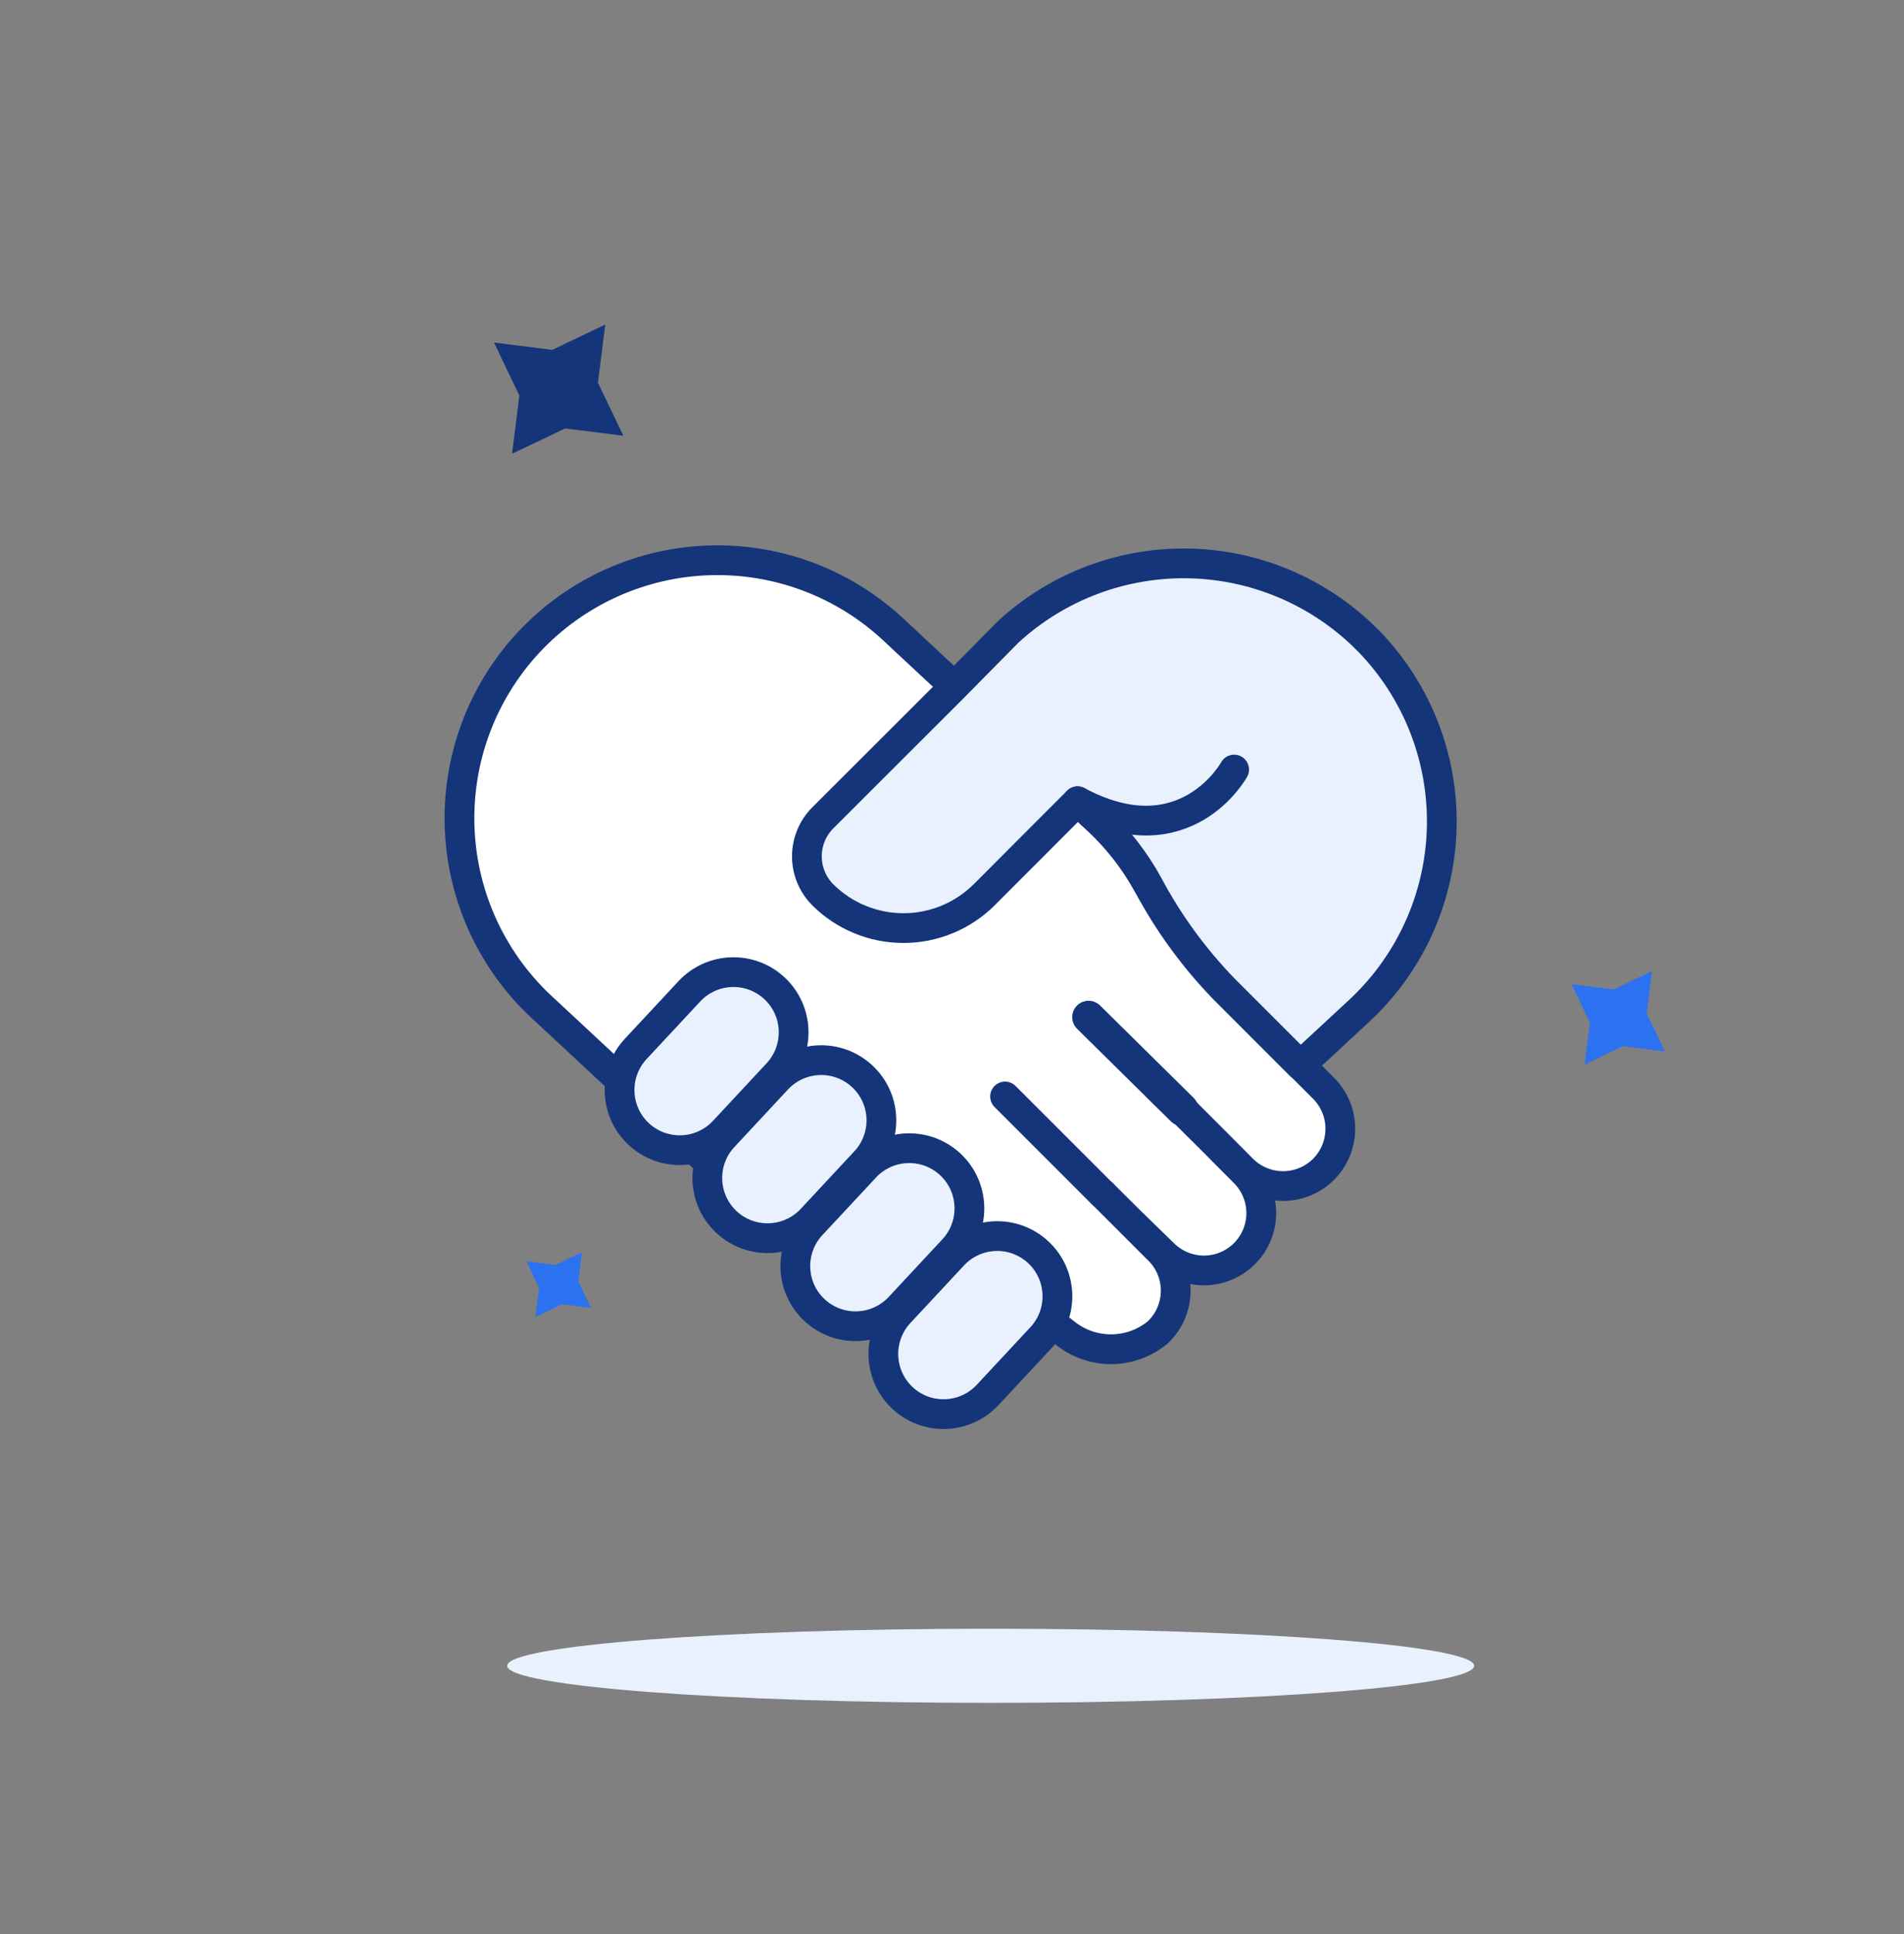 <svg width="128" height="130" viewBox="0 0 128 130" fill="none" xmlns="http://www.w3.org/2000/svg">
<rect x="0" y="0" width="128" height="130" fill="#808080" stroke="none"/>
<g clip-path="url(#clip0)">
<path d="M87.421 71.58L81.778 76.834L81.707 76.894L77.815 80.517C77.232 81.078 76.606 81.593 75.943 82.058C73.604 83.703 70.889 84.735 68.048 85.06C67.384 85.14 66.715 85.18 66.046 85.18C65.378 85.175 64.71 85.135 64.045 85.06C60.746 84.694 57.622 83.388 55.044 81.298C52.465 79.207 50.542 76.42 49.503 73.268C48.463 70.116 48.351 66.731 49.18 63.517C50.009 60.303 51.744 57.395 54.178 55.139L64.045 46.032L64.195 46.182L66.757 43.611L74.763 51.616L72.481 53.898L73.862 55.179C76.072 57.245 77.704 59.853 78.595 62.744L87.421 71.58Z" fill="white" stroke="#15357A" stroke-width="2" stroke-linecap="round" stroke-linejoin="round"/>
<path d="M88.983 78.595C88.258 79.317 87.278 79.722 86.256 79.722C85.233 79.722 84.253 79.317 83.529 78.595L81.778 76.834L78.395 73.452C78.399 73.485 78.399 73.519 78.395 73.552L81.748 76.894L83.659 78.815C84.382 79.537 84.789 80.517 84.79 81.539C84.791 82.561 84.386 83.541 83.664 84.264C82.942 84.987 81.962 85.394 80.941 85.395C79.919 85.396 78.938 84.991 78.215 84.269L75.943 82.058L74.132 80.256L78.015 84.139C78.707 84.887 79.075 85.879 79.037 86.897C78.999 87.916 78.56 88.878 77.815 89.573C76.933 90.296 75.828 90.691 74.688 90.691C73.547 90.691 72.442 90.296 71.56 89.573L67.047 86.061L66.337 85.36C65.263 85.694 64.161 85.928 63.044 86.061C58.161 86.621 54.038 84.129 50.215 80.537L36.606 67.868C34.899 66.326 33.516 64.461 32.537 62.38C31.558 60.299 31.003 58.044 30.904 55.746C30.805 53.449 31.163 51.154 31.959 48.996C32.755 46.839 33.972 44.861 35.539 43.178C37.107 41.495 38.993 40.141 41.089 39.194C43.185 38.247 45.448 37.726 47.747 37.662C50.046 37.598 52.334 37.992 54.48 38.821C56.625 39.65 58.584 40.897 60.242 42.49L64.045 46.032L64.195 46.182L72.481 53.898L73.862 55.179C75.127 56.366 76.203 57.74 77.054 59.252C78.858 62.393 81.08 65.274 83.659 67.818L87.412 71.58L88.973 73.141C89.696 73.864 90.103 74.844 90.105 75.866C90.106 76.889 89.703 77.87 88.983 78.595Z" fill="white" stroke="#15357A" stroke-width="2" stroke-linecap="round" stroke-linejoin="round"/>
<path d="M92.265 43.36C89.121 40.012 84.781 38.042 80.191 37.879C75.6 37.716 71.132 39.373 67.758 42.49L64.155 46.142L55.309 54.979C54.627 55.665 54.244 56.593 54.244 57.56C54.244 58.528 54.627 59.456 55.309 60.142C56.751 61.578 58.703 62.383 60.738 62.383C62.773 62.383 64.724 61.578 66.166 60.142L72.441 53.858L73.822 55.139C75.162 56.389 76.293 57.845 77.174 59.452C78.535 62.014 80.25 64.372 82.268 66.457L87.421 71.61L91.424 67.898C94.784 64.752 96.76 60.403 96.918 55.803C97.075 51.203 95.402 46.728 92.265 43.36Z" fill="#EAF1FE" stroke="#15357A" stroke-width="2" stroke-linecap="round" stroke-linejoin="round"/>
<path d="M46.341 66.636L42.74 70.502C41.214 72.14 41.303 74.703 42.939 76.227C44.575 77.75 47.138 77.658 48.663 76.02L52.265 72.154C53.791 70.516 53.701 67.953 52.066 66.429C50.43 64.906 47.867 64.998 46.341 66.636Z" fill="#EAF1FE" stroke="#15357A" stroke-width="2" stroke-linecap="round" stroke-linejoin="round"/>
<path d="M52.241 72.551L48.64 76.417C47.114 78.055 47.203 80.618 48.839 82.142C50.475 83.666 53.038 83.573 54.564 81.936L58.165 78.069C59.691 76.432 59.601 73.869 57.966 72.345C56.33 70.821 53.767 70.913 52.241 72.551Z" fill="#EAF1FE" stroke="#15357A" stroke-width="2" stroke-linecap="round" stroke-linejoin="round"/>
<path d="M58.158 78.469L54.557 82.335C53.031 83.973 53.12 86.536 54.756 88.06C56.392 89.584 58.955 89.491 60.48 87.854L64.082 83.987C65.608 82.35 65.518 79.787 63.883 78.263C62.247 76.739 59.684 76.832 58.158 78.469Z" fill="#EAF1FE" stroke="#15357A" stroke-width="2" stroke-linecap="round" stroke-linejoin="round"/>
<path d="M64.075 84.377L60.474 88.243C58.948 89.881 59.037 92.444 60.673 93.968C62.309 95.492 64.872 95.4 66.397 93.762L69.999 89.895C71.525 88.258 71.435 85.695 69.799 84.171C68.164 82.647 65.601 82.74 64.075 84.377Z" fill="#EAF1FE" stroke="#15357A" stroke-width="2" stroke-linecap="round" stroke-linejoin="round"/>
<path d="M74.112 80.246L67.567 73.702" stroke="#15357A" stroke-width="2" stroke-linecap="round" stroke-linejoin="round"/>
<path d="M79.476 74.582L73.181 68.368" stroke="#15357A" stroke-width="2.2" stroke-linecap="round" stroke-linejoin="round"/>
<path d="M82.968 51.726C82.968 51.726 79.686 57.73 72.441 53.858L82.968 51.726Z" fill="#EAF1FE"/>
<path d="M82.968 51.726C82.968 51.726 79.686 57.73 72.441 53.858" stroke="#15357A" stroke-width="2" stroke-linecap="round" stroke-linejoin="round"/>
<path d="M40.689 21.815L40.198 25.728L41.91 29.291L37.987 28.8L34.424 30.501L34.914 26.589L33.213 23.026L37.126 23.517L40.689 21.815Z" fill="#15357A"/>
<path d="M111.058 65.276L110.698 68.108L111.929 70.68L109.107 70.319L106.535 71.55L106.885 68.728L105.654 66.156L108.486 66.507L111.058 65.276Z" fill="#2C71F0"/>
<path d="M39.127 84.169L38.877 86.13L39.728 87.912L37.777 87.672L35.995 88.522L36.236 86.561L35.385 84.78L37.346 85.03L39.127 84.169Z" fill="#2C71F0"/>
<path d="M66.597 114.46C84.548 114.46 99.1 113.345 99.1 111.969C99.1 110.593 84.548 109.477 66.597 109.477C48.646 109.477 34.094 110.593 34.094 111.969C34.094 113.345 48.646 114.46 66.597 114.46Z" fill="#EAF1FE"/>
</g>
<defs>
<clipPath id="clip0">
<rect width="128" height="129.341" fill="white"/>
</clipPath>
</defs>
</svg>

